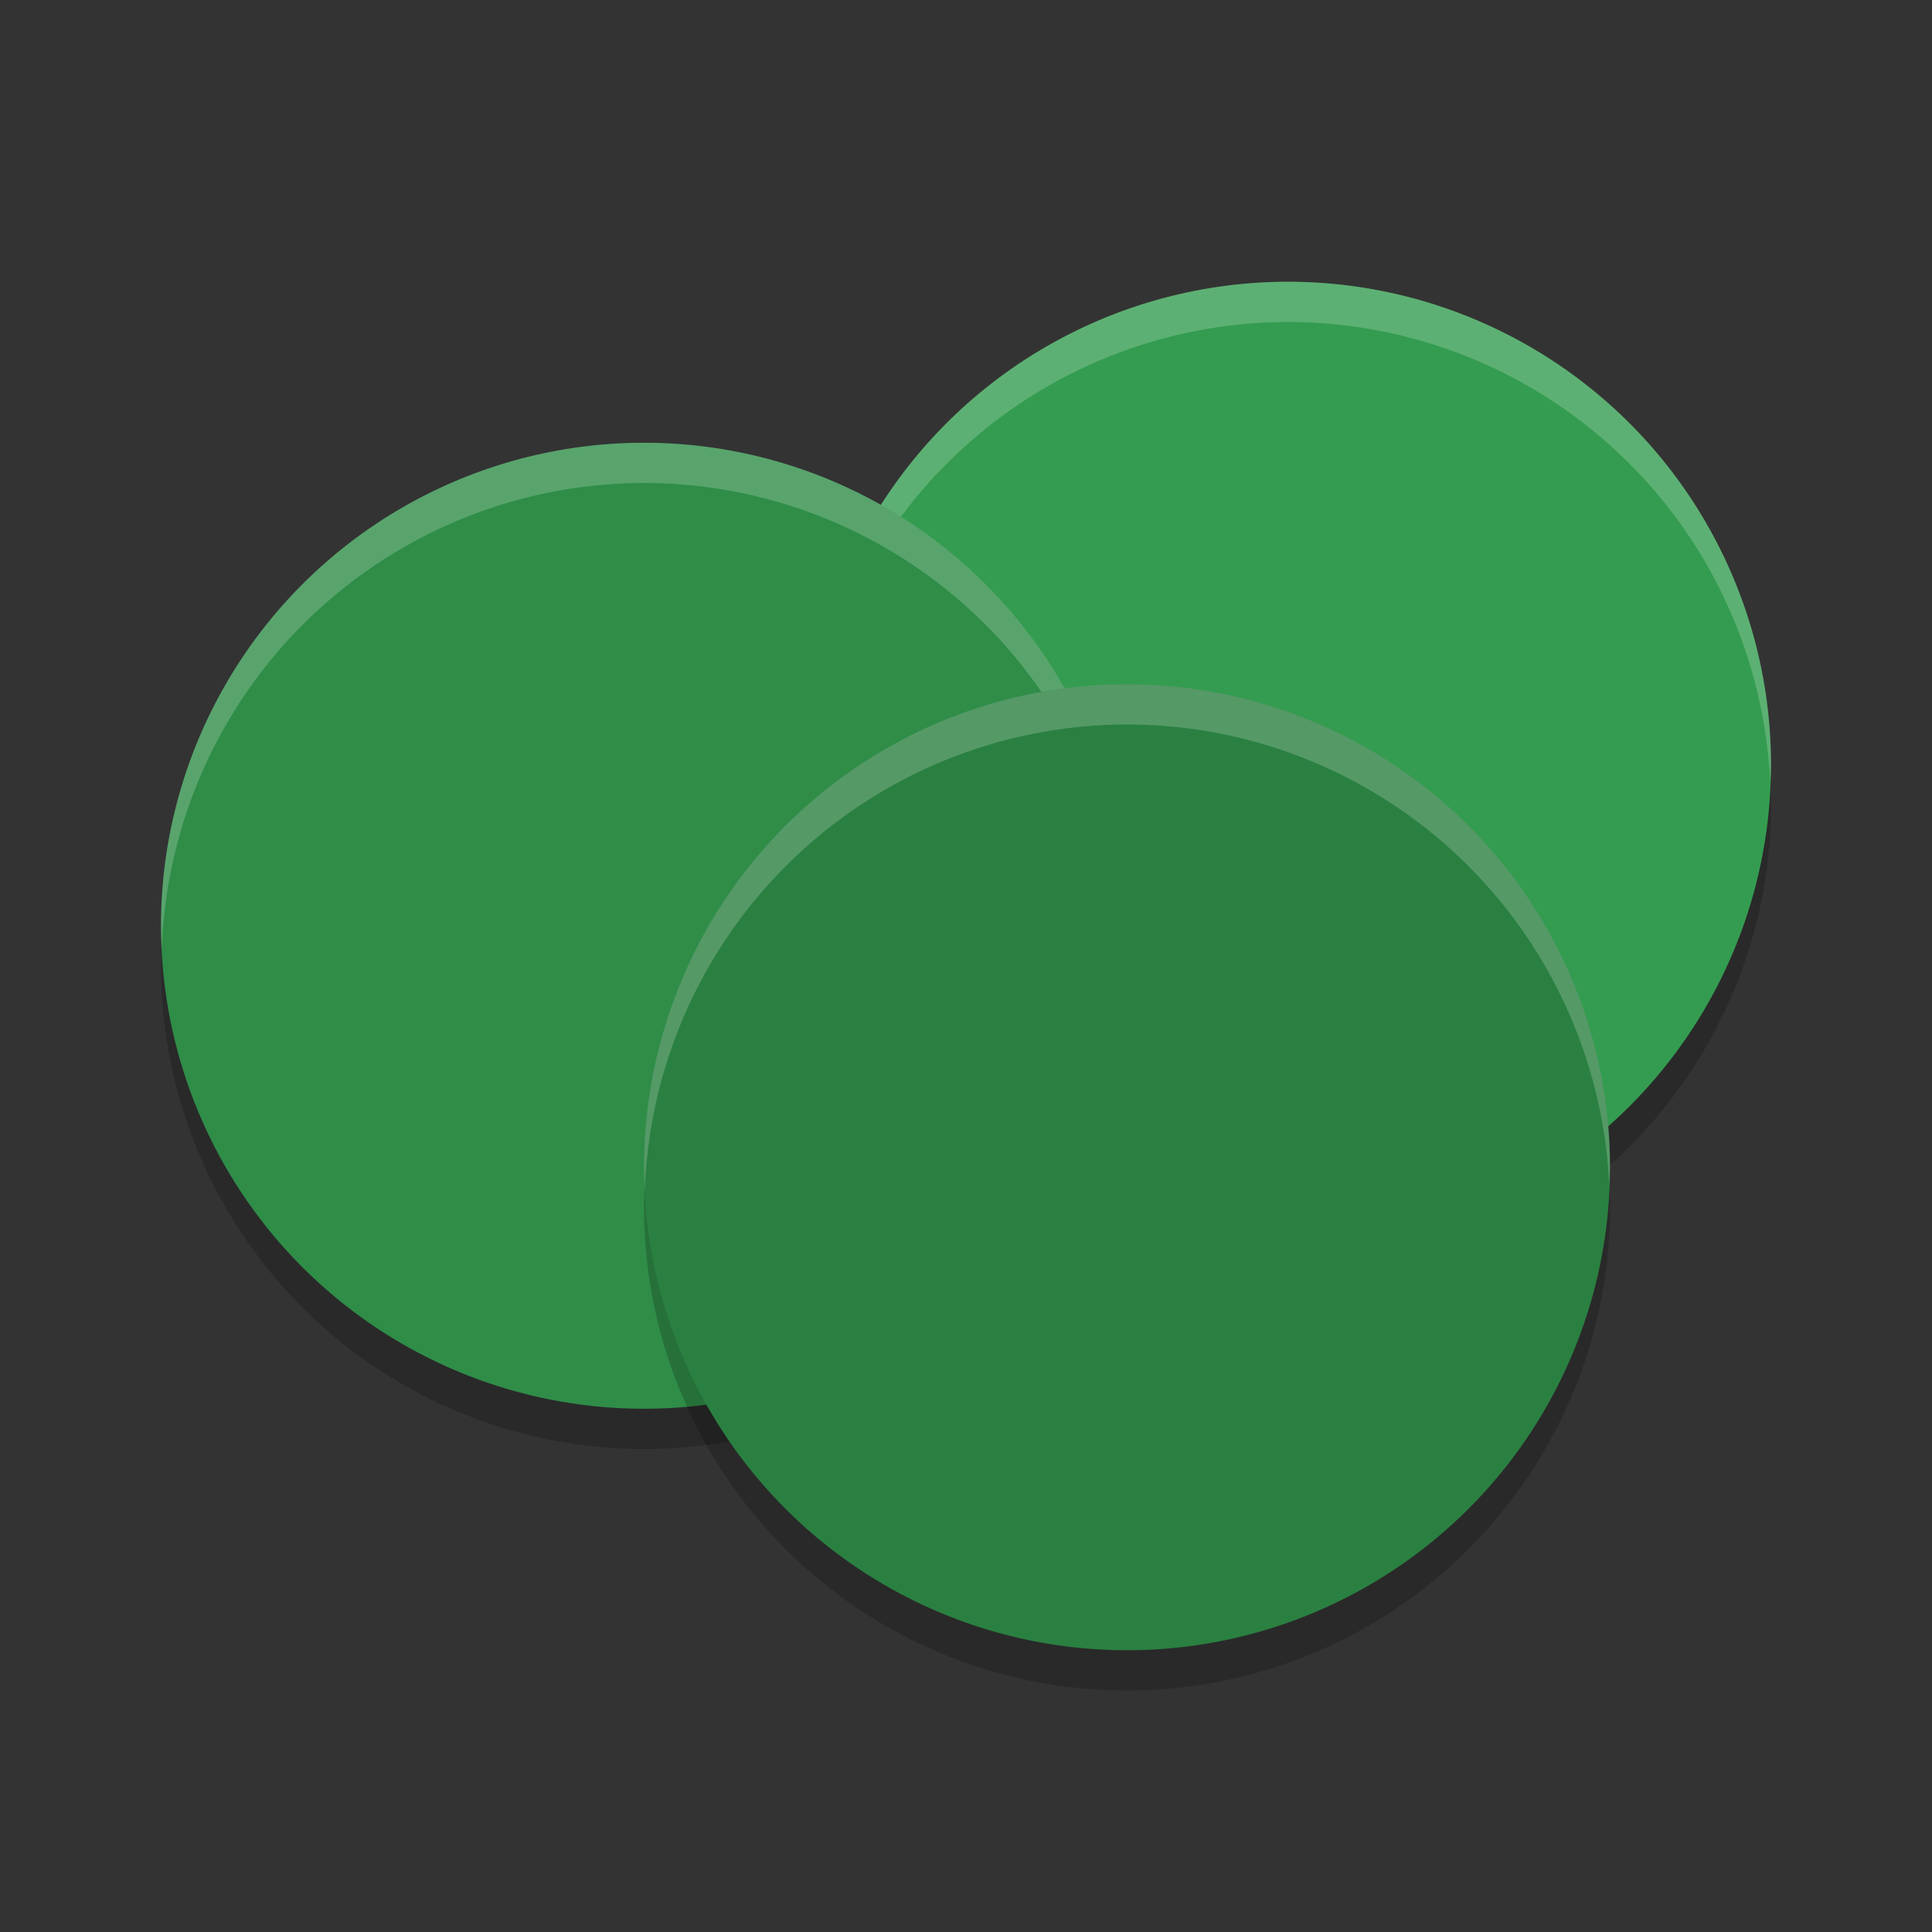 <?xml version="1.0" encoding="UTF-8" standalone="no"?>
<svg
   xmlns:dc="http://purl.org/dc/elements/1.1/"
   xmlns:cc="http://creativecommons.org/ns#"
   xmlns:rdf="http://www.w3.org/1999/02/22-rdf-syntax-ns#"
   xmlns:svg="http://www.w3.org/2000/svg"
   xmlns="http://www.w3.org/2000/svg"
   xmlns:sodipodi="http://sodipodi.sourceforge.net/DTD/sodipodi-0.dtd"
   xmlns:inkscape="http://www.inkscape.org/namespaces/inkscape"
   width="48"
   height="48"
   version="1.1"
   id="svg22"
   sodipodi:docname="3depict.svg"
   inkscape:version="0.92.5 (2060ec1f9f, 2020-04-08)">
  <rect width="100%" height="100%" fill="#333333" stroke="none"/>
  <defs
     id="defs26" />
  <sodipodi:namedview
     pagecolor="#fefefe"
     bordercolor="#33994e"
     borderopacity="1"
     objecttolerance="10"
     gridtolerance="10"
     guidetolerance="10"
     inkscape:pageopacity="0"
     inkscape:pageshadow="2"
     inkscape:window-width="947"
     inkscape:window-height="480"
     id="namedview24"
     showgrid="false"
     inkscape:zoom="4.9166667"
     inkscape:cx="24"
     inkscape:cy="24"
     inkscape:window-x="0"
     inkscape:window-y="558"
     inkscape:window-maximized="0"
     inkscape:current-layer="g20" />
  <g
     transform="matrix(2,0,0,2,2,2)"
     id="g20">
    <circle
       cx="15"
       cy="9"
       r="6"
       style="opacity:.2"
       id="circle2" />
    <circle
       cx="15"
       cy="8.5"
       r="6"
       style="fill:#349c50;fill-opacity:1"
       id="circle4" />
    <path
       d="M 15,2.5 A 6,6 0 0 0 9,8.5 6,6 0 0 0 9.01,8.785 6,6 0 0 1 15,3 6,6 0 0 1 20.99,8.715 6,6 0 0 0 21,8.5 6,6 0 0 0 15,2.5 Z"
       style="fill:#fefefe;opacity:.2"
       id="path6" />
    <circle
       cx="7"
       cy="11"
       r="6"
       style="opacity:.2"
       id="circle8" />
    <circle
       cx="7"
       cy="10.5"
       r="6"
       style="fill:#2f8d48;fill-opacity:1"
       id="circle10" />
    <path
       d="M 7,4.5 A 6,6 0 0 0 1,10.5 6,6 0 0 0 1.01,10.785 6,6 0 0 1 7,5 a 6,6 0 0 1 5.99,5.715 6,6 0 0 0 0.01,-0.215 6,6 0 0 0 -6,-6 z"
       style="fill:#fefefe;opacity:.2"
       id="path12" />
    <circle
       cx="13"
       cy="14"
       r="6"
       style="opacity:.2"
       id="circle14" />
    <circle
       cx="13"
       cy="13.5"
       r="6"
       style="fill:#2a8041;fill-opacity:1"
       id="circle16" />
    <path
       d="m 13,7.5 a 6,6 0 0 0 -6,6 6,6 0 0 0 0.01,0.285 A 6,6 0 0 1 13,8 6,6 0 0 1 18.99,13.715 6,6 0 0 0 19,13.5 6,6 0 0 0 13,7.5 Z"
       style="fill:#fefefe;opacity:.2"
       id="path18" />
  </g>
</svg>
